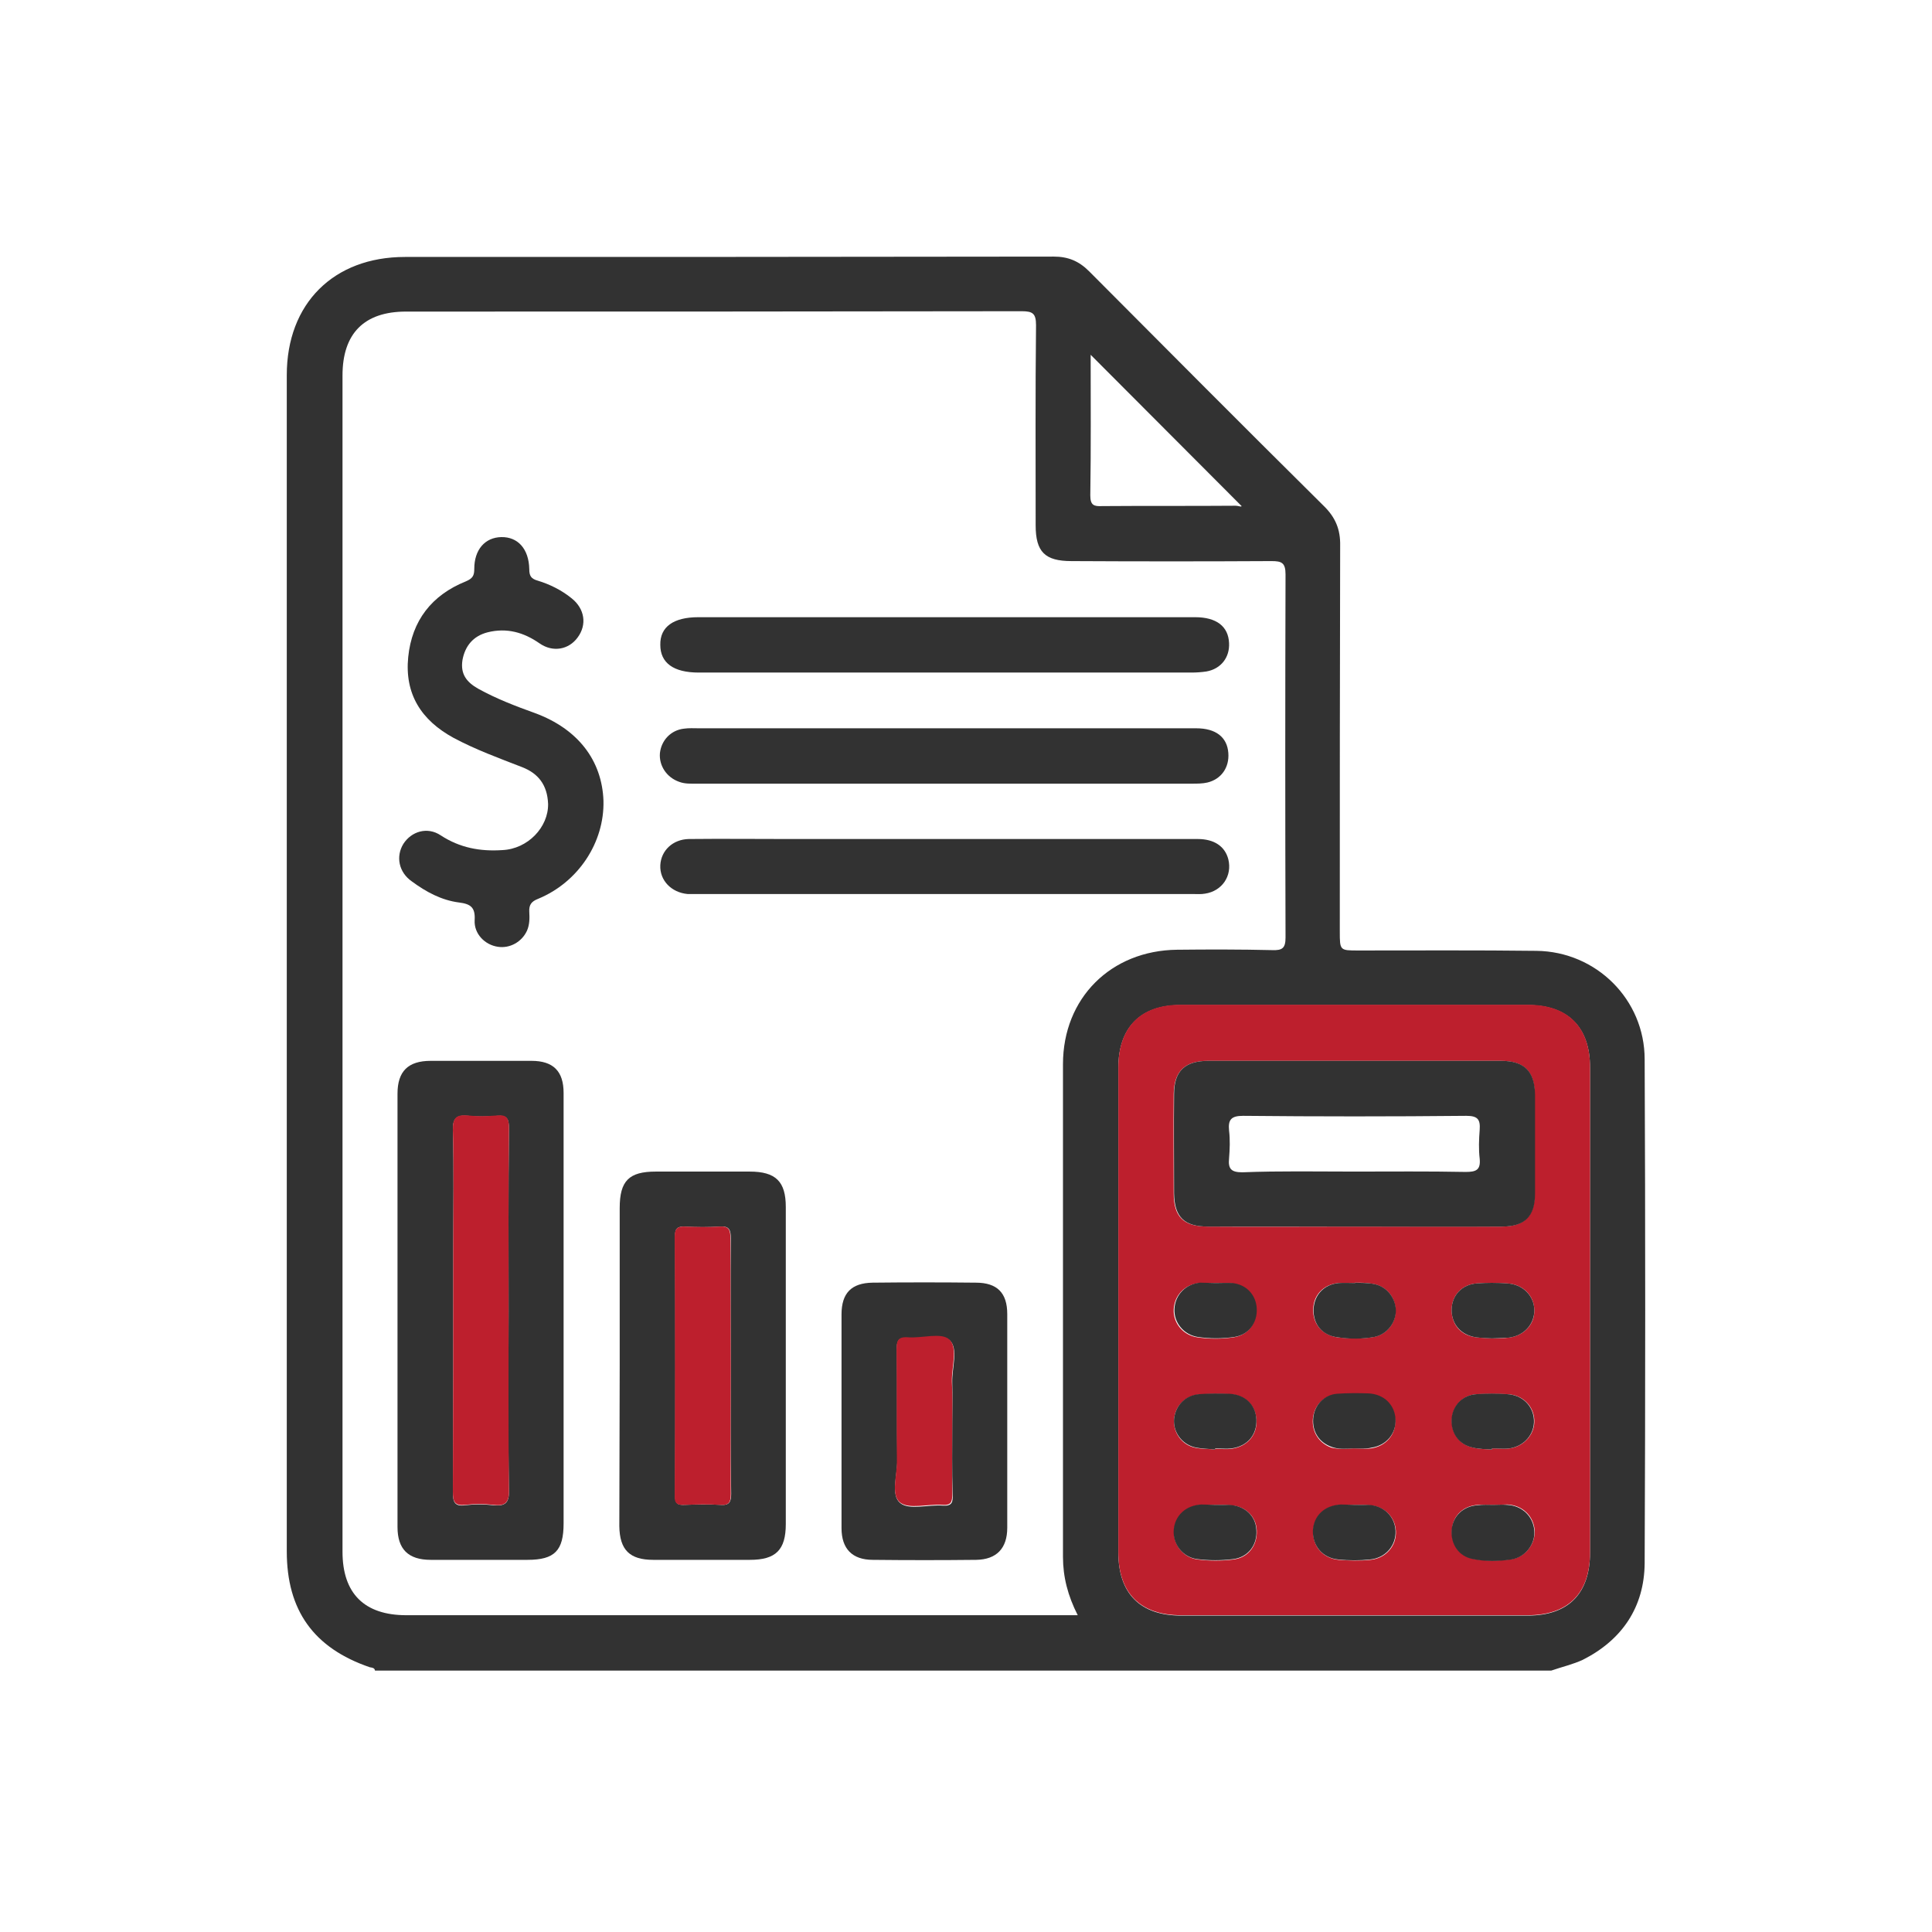<svg width="128" height="128" viewBox="0 0 128 128" fill="none" xmlns="http://www.w3.org/2000/svg">
<path d="M102.777 110.68C76.807 110.68 50.814 110.68 24.844 110.68C24.82 110.485 24.624 110.485 24.502 110.46C20.785 109.189 19 106.694 19 102.782C19 76.812 19 50.819 19 24.849C19 20.106 22.106 17.024 26.825 17.024C41.155 17.024 55.484 17.024 69.814 17C70.767 17 71.477 17.293 72.161 17.978C77.321 23.162 82.481 28.346 87.689 33.506C88.472 34.264 88.814 35.071 88.789 36.171C88.765 44.681 88.765 53.191 88.765 61.7C88.765 62.972 88.765 62.972 89.988 62.972C93.925 62.972 97.862 62.948 101.799 62.996C105.76 63.045 108.963 66.224 108.963 70.186C109.012 81.312 109.012 92.438 108.963 103.564C108.939 106.474 107.472 108.651 104.855 109.971C104.219 110.265 103.486 110.436 102.777 110.68ZM71.403 107.012C70.743 105.716 70.425 104.469 70.425 103.149C70.425 92.267 70.425 81.385 70.425 70.504C70.425 66.126 73.604 62.972 77.981 62.923C80.084 62.899 82.187 62.899 84.29 62.948C84.95 62.972 85.17 62.825 85.17 62.116C85.146 54.096 85.146 46.075 85.17 38.054C85.17 37.272 84.901 37.174 84.241 37.174C79.815 37.198 75.389 37.198 70.987 37.174C69.227 37.174 68.615 36.563 68.615 34.802C68.615 30.376 68.591 25.95 68.64 21.548C68.64 20.766 68.42 20.619 67.686 20.619C54.09 20.643 40.494 20.643 26.898 20.643C24.135 20.643 22.692 22.086 22.692 24.874C22.692 50.843 22.692 76.837 22.692 102.806C22.692 105.569 24.135 107.012 26.923 107.012C41.424 107.012 55.949 107.012 70.45 107.012C70.694 107.012 70.963 107.012 71.403 107.012ZM105.344 86.814C105.344 81.459 105.344 76.079 105.344 70.724C105.344 68.058 103.877 66.591 101.236 66.591C93.558 66.591 85.879 66.591 78.201 66.591C75.56 66.591 74.093 68.083 74.093 70.748C74.093 81.459 74.093 92.145 74.093 102.855C74.093 105.569 75.536 107.037 78.25 107.037C85.904 107.037 93.558 107.037 101.212 107.037C103.926 107.037 105.344 105.569 105.344 102.855C105.344 97.5 105.344 92.169 105.344 86.814ZM72.259 23.505C72.259 26.61 72.284 29.716 72.235 32.821C72.235 33.481 72.479 33.555 73.017 33.53C75.976 33.506 78.935 33.53 81.869 33.506C82.04 33.506 82.236 33.604 82.26 33.53C78.91 30.18 75.609 26.855 72.259 23.505Z" fill="#323232"/>
<path d="M105.344 86.814C105.344 92.145 105.344 97.475 105.344 102.831C105.344 105.57 103.901 107.012 101.212 107.012C93.558 107.012 85.904 107.012 78.25 107.012C75.536 107.012 74.093 105.545 74.093 102.831C74.093 92.12 74.093 81.434 74.093 70.724C74.093 68.058 75.56 66.567 78.201 66.567C85.879 66.567 93.558 66.567 101.236 66.567C103.877 66.567 105.344 68.034 105.344 70.699C105.344 76.103 105.344 81.459 105.344 86.814ZM89.719 81.263C92.971 81.263 96.248 81.263 99.5 81.263C100.992 81.263 101.676 80.578 101.676 79.087C101.676 76.886 101.676 74.685 101.676 72.509C101.676 70.968 100.967 70.284 99.427 70.284C92.971 70.284 86.491 70.284 80.035 70.284C78.495 70.284 77.785 70.968 77.761 72.484C77.737 74.685 77.761 76.886 77.761 79.062C77.761 80.627 78.421 81.263 80.011 81.263C83.239 81.287 86.466 81.263 89.719 81.263ZM89.767 84.98V85.004C89.401 85.004 89.034 84.98 88.667 85.004C87.689 85.102 87.029 85.787 87.004 86.716C86.955 87.694 87.591 88.452 88.594 88.599C89.401 88.697 90.232 88.721 91.039 88.575C91.895 88.403 92.482 87.645 92.457 86.814C92.457 85.934 91.822 85.175 90.917 85.053C90.55 84.98 90.159 84.98 89.767 84.98ZM80.549 85.004C80.182 85.004 79.815 84.98 79.448 85.004C78.495 85.102 77.81 85.811 77.761 86.74C77.712 87.645 78.372 88.452 79.302 88.599C80.109 88.721 80.94 88.721 81.747 88.599C82.701 88.452 83.263 87.67 83.214 86.716C83.165 85.811 82.529 85.151 81.6 85.029C81.282 84.98 80.915 85.004 80.549 85.004ZM98.84 88.672C99.231 88.648 99.598 88.672 99.965 88.623C100.967 88.501 101.676 87.743 101.652 86.814C101.652 85.836 100.894 85.078 99.842 85.029C99.182 85.004 98.497 84.98 97.837 85.029C96.859 85.102 96.199 85.811 96.174 86.74C96.15 87.719 96.761 88.477 97.788 88.599C98.155 88.648 98.522 88.648 98.84 88.672ZM98.864 96.033C98.864 96.008 98.864 95.984 98.864 95.959C99.255 95.959 99.671 96.008 100.038 95.959C101.016 95.813 101.701 94.981 101.652 94.076C101.603 93.123 100.869 92.414 99.867 92.365C99.207 92.34 98.522 92.34 97.862 92.365C96.932 92.414 96.272 93.098 96.199 93.979C96.125 94.932 96.663 95.715 97.617 95.91C98.008 96.008 98.424 96.008 98.864 96.033ZM98.938 99.701C98.595 99.701 98.277 99.676 97.935 99.701C96.957 99.75 96.248 100.41 96.199 101.339C96.125 102.293 96.688 103.1 97.617 103.271C98.448 103.442 99.329 103.418 100.16 103.295C101.089 103.149 101.725 102.268 101.676 101.388C101.603 100.434 100.869 99.725 99.867 99.676C99.549 99.676 99.231 99.701 98.938 99.701ZM80.5 96.033C80.5 96.008 80.5 95.984 80.5 95.984C80.867 95.984 81.233 96.033 81.6 95.984C82.652 95.837 83.312 95.055 83.239 94.052C83.19 93.098 82.481 92.414 81.453 92.365C80.793 92.34 80.109 92.34 79.448 92.389C78.543 92.463 77.859 93.123 77.785 94.028C77.712 94.883 78.275 95.715 79.155 95.91C79.595 96.008 80.06 95.984 80.5 96.033ZM89.67 95.959C90.061 95.959 90.477 96.008 90.844 95.959C91.846 95.813 92.506 95.006 92.433 94.076C92.384 93.123 91.675 92.414 90.648 92.365C89.963 92.34 89.254 92.34 88.545 92.389C87.665 92.463 87.053 93.147 86.98 94.003C86.906 94.883 87.396 95.617 88.203 95.91C88.716 96.033 89.205 95.984 89.67 95.959ZM80.524 99.701C80.231 99.701 79.913 99.701 79.619 99.701C78.617 99.75 77.883 100.434 77.785 101.388C77.712 102.317 78.372 103.198 79.35 103.32C80.133 103.418 80.94 103.418 81.722 103.32C82.725 103.198 83.312 102.366 83.263 101.388C83.214 100.434 82.481 99.75 81.453 99.725C81.135 99.676 80.842 99.701 80.524 99.701ZM89.767 99.701C89.474 99.701 89.156 99.701 88.863 99.701C87.787 99.75 87.053 100.434 87.004 101.437C86.955 102.439 87.64 103.246 88.692 103.344C89.376 103.393 90.085 103.418 90.795 103.344C91.822 103.246 92.531 102.415 92.482 101.437C92.433 100.483 91.699 99.774 90.697 99.725C90.379 99.676 90.061 99.701 89.767 99.701Z" fill="#BD1F2D"/>
<path d="M37.34 86.838C37.34 91.533 37.34 96.228 37.34 100.923C37.34 102.733 36.753 103.344 34.944 103.344C32.816 103.344 30.664 103.344 28.537 103.344C27.045 103.344 26.336 102.635 26.336 101.168C26.336 91.607 26.336 82.021 26.336 72.46C26.336 70.968 27.045 70.284 28.537 70.284C30.762 70.284 32.987 70.284 35.212 70.284C36.655 70.284 37.34 70.968 37.34 72.411C37.34 77.228 37.34 82.046 37.34 86.838ZM33.696 86.912C33.696 82.853 33.672 78.793 33.721 74.758C33.721 74.147 33.599 73.878 32.938 73.927C32.303 73.976 31.667 74 31.031 73.927C30.273 73.854 29.98 74.049 30.004 74.905C30.077 77.473 30.028 80.016 30.028 82.584C30.028 88.012 30.028 93.441 30.004 98.869C30.004 99.53 30.126 99.823 30.835 99.725C31.447 99.652 32.058 99.652 32.669 99.725C33.452 99.799 33.745 99.603 33.721 98.723C33.647 94.761 33.696 90.824 33.696 86.912Z" fill="#323232"/>
<path d="M41.057 90.457C41.057 86.985 41.057 83.513 41.057 80.04C41.057 78.231 41.668 77.62 43.453 77.62C45.532 77.62 47.586 77.62 49.664 77.62C51.401 77.62 52.061 78.28 52.061 79.967C52.061 86.961 52.061 93.979 52.061 100.972C52.061 102.684 51.401 103.344 49.689 103.344C47.561 103.344 45.434 103.344 43.282 103.344C41.717 103.344 41.057 102.684 41.032 101.119C41.032 97.573 41.057 94.003 41.057 90.457ZM48.417 90.555C48.417 87.719 48.393 84.882 48.417 82.046C48.417 81.483 48.319 81.214 47.684 81.263C46.926 81.312 46.167 81.312 45.41 81.263C44.92 81.239 44.7 81.361 44.725 81.923C44.749 87.645 44.749 93.392 44.725 99.114C44.725 99.627 44.92 99.725 45.361 99.701C46.143 99.676 46.95 99.652 47.733 99.701C48.319 99.75 48.442 99.505 48.442 98.967C48.393 96.18 48.417 93.367 48.417 90.555Z" fill="#323232"/>
<path d="M36.313 53.264C36.264 51.992 35.653 51.234 34.577 50.819C33.061 50.232 31.52 49.669 30.053 48.887C27.901 47.713 26.801 45.977 27.045 43.532C27.29 41.111 28.61 39.424 30.86 38.519C31.324 38.323 31.422 38.128 31.422 37.687C31.422 36.416 32.131 35.609 33.207 35.584C34.308 35.56 35.041 36.367 35.066 37.712C35.066 38.152 35.188 38.348 35.628 38.47C36.435 38.714 37.218 39.106 37.878 39.644C38.734 40.328 38.905 41.38 38.269 42.236C37.682 43.043 36.631 43.238 35.75 42.627C34.699 41.893 33.574 41.575 32.303 41.893C31.349 42.138 30.811 42.798 30.64 43.727C30.493 44.657 30.909 45.194 31.691 45.635C32.889 46.295 34.161 46.784 35.457 47.249C38.294 48.3 39.883 50.379 39.981 53.044C40.054 55.807 38.318 58.448 35.653 59.549C35.212 59.72 35.041 59.94 35.066 60.404C35.09 60.82 35.09 61.26 34.919 61.651C34.577 62.41 33.77 62.85 32.987 62.727C32.131 62.605 31.398 61.872 31.447 60.967C31.496 60.135 31.202 59.891 30.42 59.793C29.246 59.646 28.219 59.084 27.29 58.399C26.409 57.788 26.214 56.736 26.727 55.905C27.265 55.074 28.317 54.756 29.197 55.343C30.468 56.174 31.814 56.419 33.281 56.321C34.968 56.247 36.337 54.805 36.313 53.264Z" fill="#323232"/>
<path d="M55.753 94.125C55.753 91.778 55.753 89.43 55.753 87.083C55.753 85.665 56.413 85.004 57.807 84.98C60.081 84.955 62.38 84.955 64.654 84.98C66.072 84.98 66.733 85.665 66.733 87.058C66.733 91.778 66.733 96.497 66.733 101.217C66.733 102.586 66.023 103.32 64.678 103.344C62.404 103.369 60.106 103.369 57.832 103.344C56.462 103.344 55.753 102.611 55.753 101.241C55.753 98.869 55.753 96.497 55.753 94.125ZM63.089 94.223C63.089 93.343 63.114 92.463 63.089 91.582C63.065 90.629 63.505 89.333 62.918 88.795C62.404 88.33 61.108 88.721 60.179 88.648C59.47 88.599 59.397 88.892 59.421 89.479C59.446 91.925 59.421 94.346 59.446 96.791C59.446 97.745 59.005 99.065 59.641 99.579C60.228 100.068 61.5 99.676 62.453 99.75C63.089 99.799 63.138 99.505 63.114 99.016C63.065 97.378 63.089 95.813 63.089 94.223Z" fill="#323232"/>
<path d="M62.624 40.891C68.151 40.891 73.653 40.891 79.179 40.891C80.598 40.891 81.38 41.502 81.429 42.602C81.478 43.556 80.891 44.314 79.937 44.485C79.619 44.534 79.277 44.559 78.935 44.559C68.053 44.559 57.171 44.559 46.29 44.559C44.627 44.559 43.747 43.923 43.747 42.725C43.722 41.527 44.627 40.891 46.265 40.891C51.718 40.891 57.171 40.891 62.624 40.891Z" fill="#323232"/>
<path d="M62.624 48.251C68.175 48.251 73.726 48.251 79.253 48.251C80.549 48.251 81.307 48.838 81.38 49.89C81.453 50.843 80.915 51.626 79.986 51.846C79.668 51.919 79.326 51.919 78.984 51.919C68.053 51.919 57.098 51.919 46.167 51.919C45.776 51.919 45.385 51.944 44.994 51.797C44.162 51.504 43.649 50.721 43.722 49.89C43.82 49.034 44.456 48.373 45.312 48.276C45.654 48.227 45.972 48.251 46.314 48.251C51.792 48.251 57.22 48.251 62.624 48.251Z" fill="#323232"/>
<path d="M62.722 55.587C68.273 55.587 73.824 55.587 79.35 55.587C80.451 55.587 81.16 56.076 81.38 56.932C81.649 58.032 80.965 59.035 79.84 59.206C79.571 59.255 79.302 59.231 79.008 59.231C68.078 59.231 57.123 59.231 46.192 59.231C45.972 59.231 45.776 59.231 45.556 59.231C44.48 59.133 43.698 58.326 43.747 57.323C43.796 56.345 44.578 55.612 45.63 55.587C47.83 55.563 50.007 55.587 52.208 55.587C55.704 55.587 59.226 55.587 62.722 55.587Z" fill="#323232"/>
<path d="M89.719 81.263C86.491 81.263 83.263 81.263 80.035 81.263C78.446 81.263 77.81 80.627 77.785 79.062C77.785 76.861 77.761 74.661 77.785 72.484C77.785 70.968 78.495 70.284 80.06 70.284C86.515 70.284 92.995 70.284 99.451 70.284C100.992 70.284 101.676 70.968 101.701 72.509C101.701 74.71 101.701 76.91 101.701 79.087C101.701 80.603 101.016 81.263 99.524 81.263C96.223 81.287 92.971 81.263 89.719 81.263ZM89.694 77.62C92.164 77.62 94.634 77.595 97.104 77.644C97.788 77.644 98.106 77.522 98.033 76.764C97.959 76.128 97.984 75.492 98.033 74.856C98.082 74.172 97.91 73.927 97.153 73.927C92.213 73.976 87.273 73.976 82.358 73.927C81.576 73.927 81.356 74.172 81.429 74.905C81.502 75.516 81.478 76.128 81.429 76.739C81.356 77.448 81.576 77.668 82.309 77.668C84.779 77.571 87.249 77.62 89.694 77.62Z" fill="#323232"/>
<path d="M89.767 84.98C90.159 85.004 90.55 84.98 90.941 85.053C91.822 85.175 92.457 85.934 92.482 86.814C92.482 87.645 91.895 88.403 91.064 88.575C90.257 88.721 89.425 88.721 88.618 88.599C87.591 88.477 86.98 87.719 87.029 86.716C87.078 85.787 87.713 85.102 88.692 85.004C89.058 84.98 89.425 85.004 89.792 85.004C89.767 84.98 89.767 84.98 89.767 84.98Z" fill="#323232"/>
<path d="M80.549 85.004C80.915 85.004 81.282 84.98 81.649 85.004C82.578 85.102 83.214 85.787 83.263 86.692C83.312 87.645 82.725 88.428 81.796 88.575C80.989 88.697 80.157 88.697 79.35 88.575C78.421 88.428 77.761 87.621 77.81 86.716C77.859 85.787 78.543 85.078 79.497 84.98C79.815 84.98 80.182 85.004 80.549 85.004Z" fill="#323232"/>
<path d="M98.84 88.672C98.497 88.648 98.13 88.648 97.788 88.599C96.786 88.452 96.15 87.719 96.174 86.74C96.199 85.811 96.859 85.102 97.837 85.029C98.497 84.98 99.182 84.98 99.842 85.029C100.894 85.078 101.652 85.86 101.652 86.814C101.652 87.743 100.967 88.501 99.965 88.623C99.598 88.648 99.231 88.648 98.84 88.672Z" fill="#323232"/>
<path d="M98.864 96.033C98.448 96.008 98.008 96.008 97.593 95.91C96.639 95.715 96.101 94.932 96.174 93.979C96.248 93.098 96.908 92.414 97.837 92.365C98.497 92.316 99.182 92.316 99.842 92.365C100.845 92.414 101.579 93.123 101.627 94.076C101.676 95.006 100.992 95.813 100.014 95.959C99.622 96.008 99.231 95.959 98.84 95.959C98.864 95.984 98.864 96.008 98.864 96.033Z" fill="#323232"/>
<path d="M98.938 99.701C99.231 99.701 99.549 99.676 99.842 99.701C100.845 99.75 101.579 100.459 101.652 101.412C101.725 102.293 101.065 103.173 100.136 103.32C99.304 103.442 98.424 103.466 97.593 103.295C96.639 103.124 96.101 102.293 96.174 101.364C96.248 100.434 96.957 99.774 97.91 99.725C98.253 99.676 98.595 99.701 98.938 99.701Z" fill="#323232"/>
<path d="M80.5 96.033C80.06 95.984 79.595 95.984 79.155 95.886C78.275 95.666 77.712 94.859 77.785 94.003C77.883 93.098 78.543 92.438 79.448 92.365C80.109 92.316 80.793 92.316 81.453 92.34C82.505 92.389 83.19 93.074 83.239 94.028C83.287 95.055 82.652 95.813 81.6 95.959C81.233 96.008 80.867 95.959 80.5 95.959C80.524 96.008 80.524 96.008 80.5 96.033Z" fill="#323232"/>
<path d="M89.67 95.959C89.181 95.984 88.692 96.033 88.227 95.862C87.396 95.568 86.931 94.859 87.004 93.954C87.078 93.098 87.713 92.414 88.569 92.34C89.254 92.291 89.963 92.291 90.672 92.316C91.699 92.365 92.409 93.074 92.457 94.028C92.506 94.981 91.846 95.764 90.868 95.91C90.477 96.008 90.061 95.959 89.67 95.959Z" fill="#323232"/>
<path d="M80.524 99.701C80.818 99.701 81.136 99.701 81.429 99.701C82.456 99.75 83.19 100.41 83.239 101.364C83.312 102.342 82.701 103.173 81.698 103.295C80.915 103.393 80.109 103.393 79.326 103.295C78.348 103.173 77.688 102.293 77.761 101.364C77.834 100.41 78.568 99.725 79.595 99.676C79.913 99.676 80.231 99.701 80.524 99.701Z" fill="#323232"/>
<path d="M89.768 99.701C90.061 99.701 90.379 99.701 90.672 99.701C91.675 99.75 92.409 100.459 92.457 101.412C92.506 102.391 91.797 103.222 90.77 103.32C90.085 103.393 89.376 103.393 88.667 103.32C87.616 103.222 86.956 102.415 86.98 101.412C87.029 100.41 87.762 99.725 88.838 99.676C89.156 99.676 89.45 99.701 89.768 99.701Z" fill="#323232"/>
<path d="M33.696 86.912C33.696 90.849 33.672 94.786 33.721 98.698C33.745 99.579 33.452 99.799 32.669 99.701C32.058 99.627 31.447 99.627 30.835 99.701C30.126 99.774 30.004 99.505 30.004 98.845C30.028 93.416 30.028 87.988 30.028 82.559C30.028 79.992 30.077 77.448 30.004 74.881C29.98 74.025 30.248 73.829 31.031 73.903C31.667 73.976 32.303 73.951 32.938 73.903C33.599 73.829 33.721 74.123 33.721 74.734C33.672 78.793 33.696 82.853 33.696 86.912Z" fill="#BD1F2D"/>
<path d="M48.417 90.555C48.417 93.367 48.393 96.155 48.417 98.967C48.417 99.505 48.319 99.75 47.708 99.701C46.926 99.652 46.119 99.676 45.336 99.701C44.896 99.725 44.676 99.627 44.7 99.114C44.725 93.392 44.725 87.645 44.7 81.923C44.7 81.385 44.896 81.239 45.385 81.263C46.143 81.287 46.901 81.312 47.659 81.263C48.295 81.214 48.393 81.483 48.393 82.046C48.393 84.882 48.417 87.719 48.417 90.555Z" fill="#BD1F2D"/>
<path d="M63.089 94.223C63.089 95.813 63.065 97.378 63.089 98.967C63.089 99.481 63.04 99.75 62.429 99.701C61.475 99.627 60.204 100.019 59.617 99.53C59.005 99.016 59.446 97.72 59.421 96.742C59.397 94.297 59.421 91.876 59.397 89.43C59.397 88.844 59.47 88.55 60.155 88.599C61.084 88.672 62.38 88.257 62.893 88.746C63.48 89.284 63.04 90.58 63.065 91.533C63.114 92.463 63.089 93.343 63.089 94.223Z" fill="#BD1F2D"/>
</svg>

